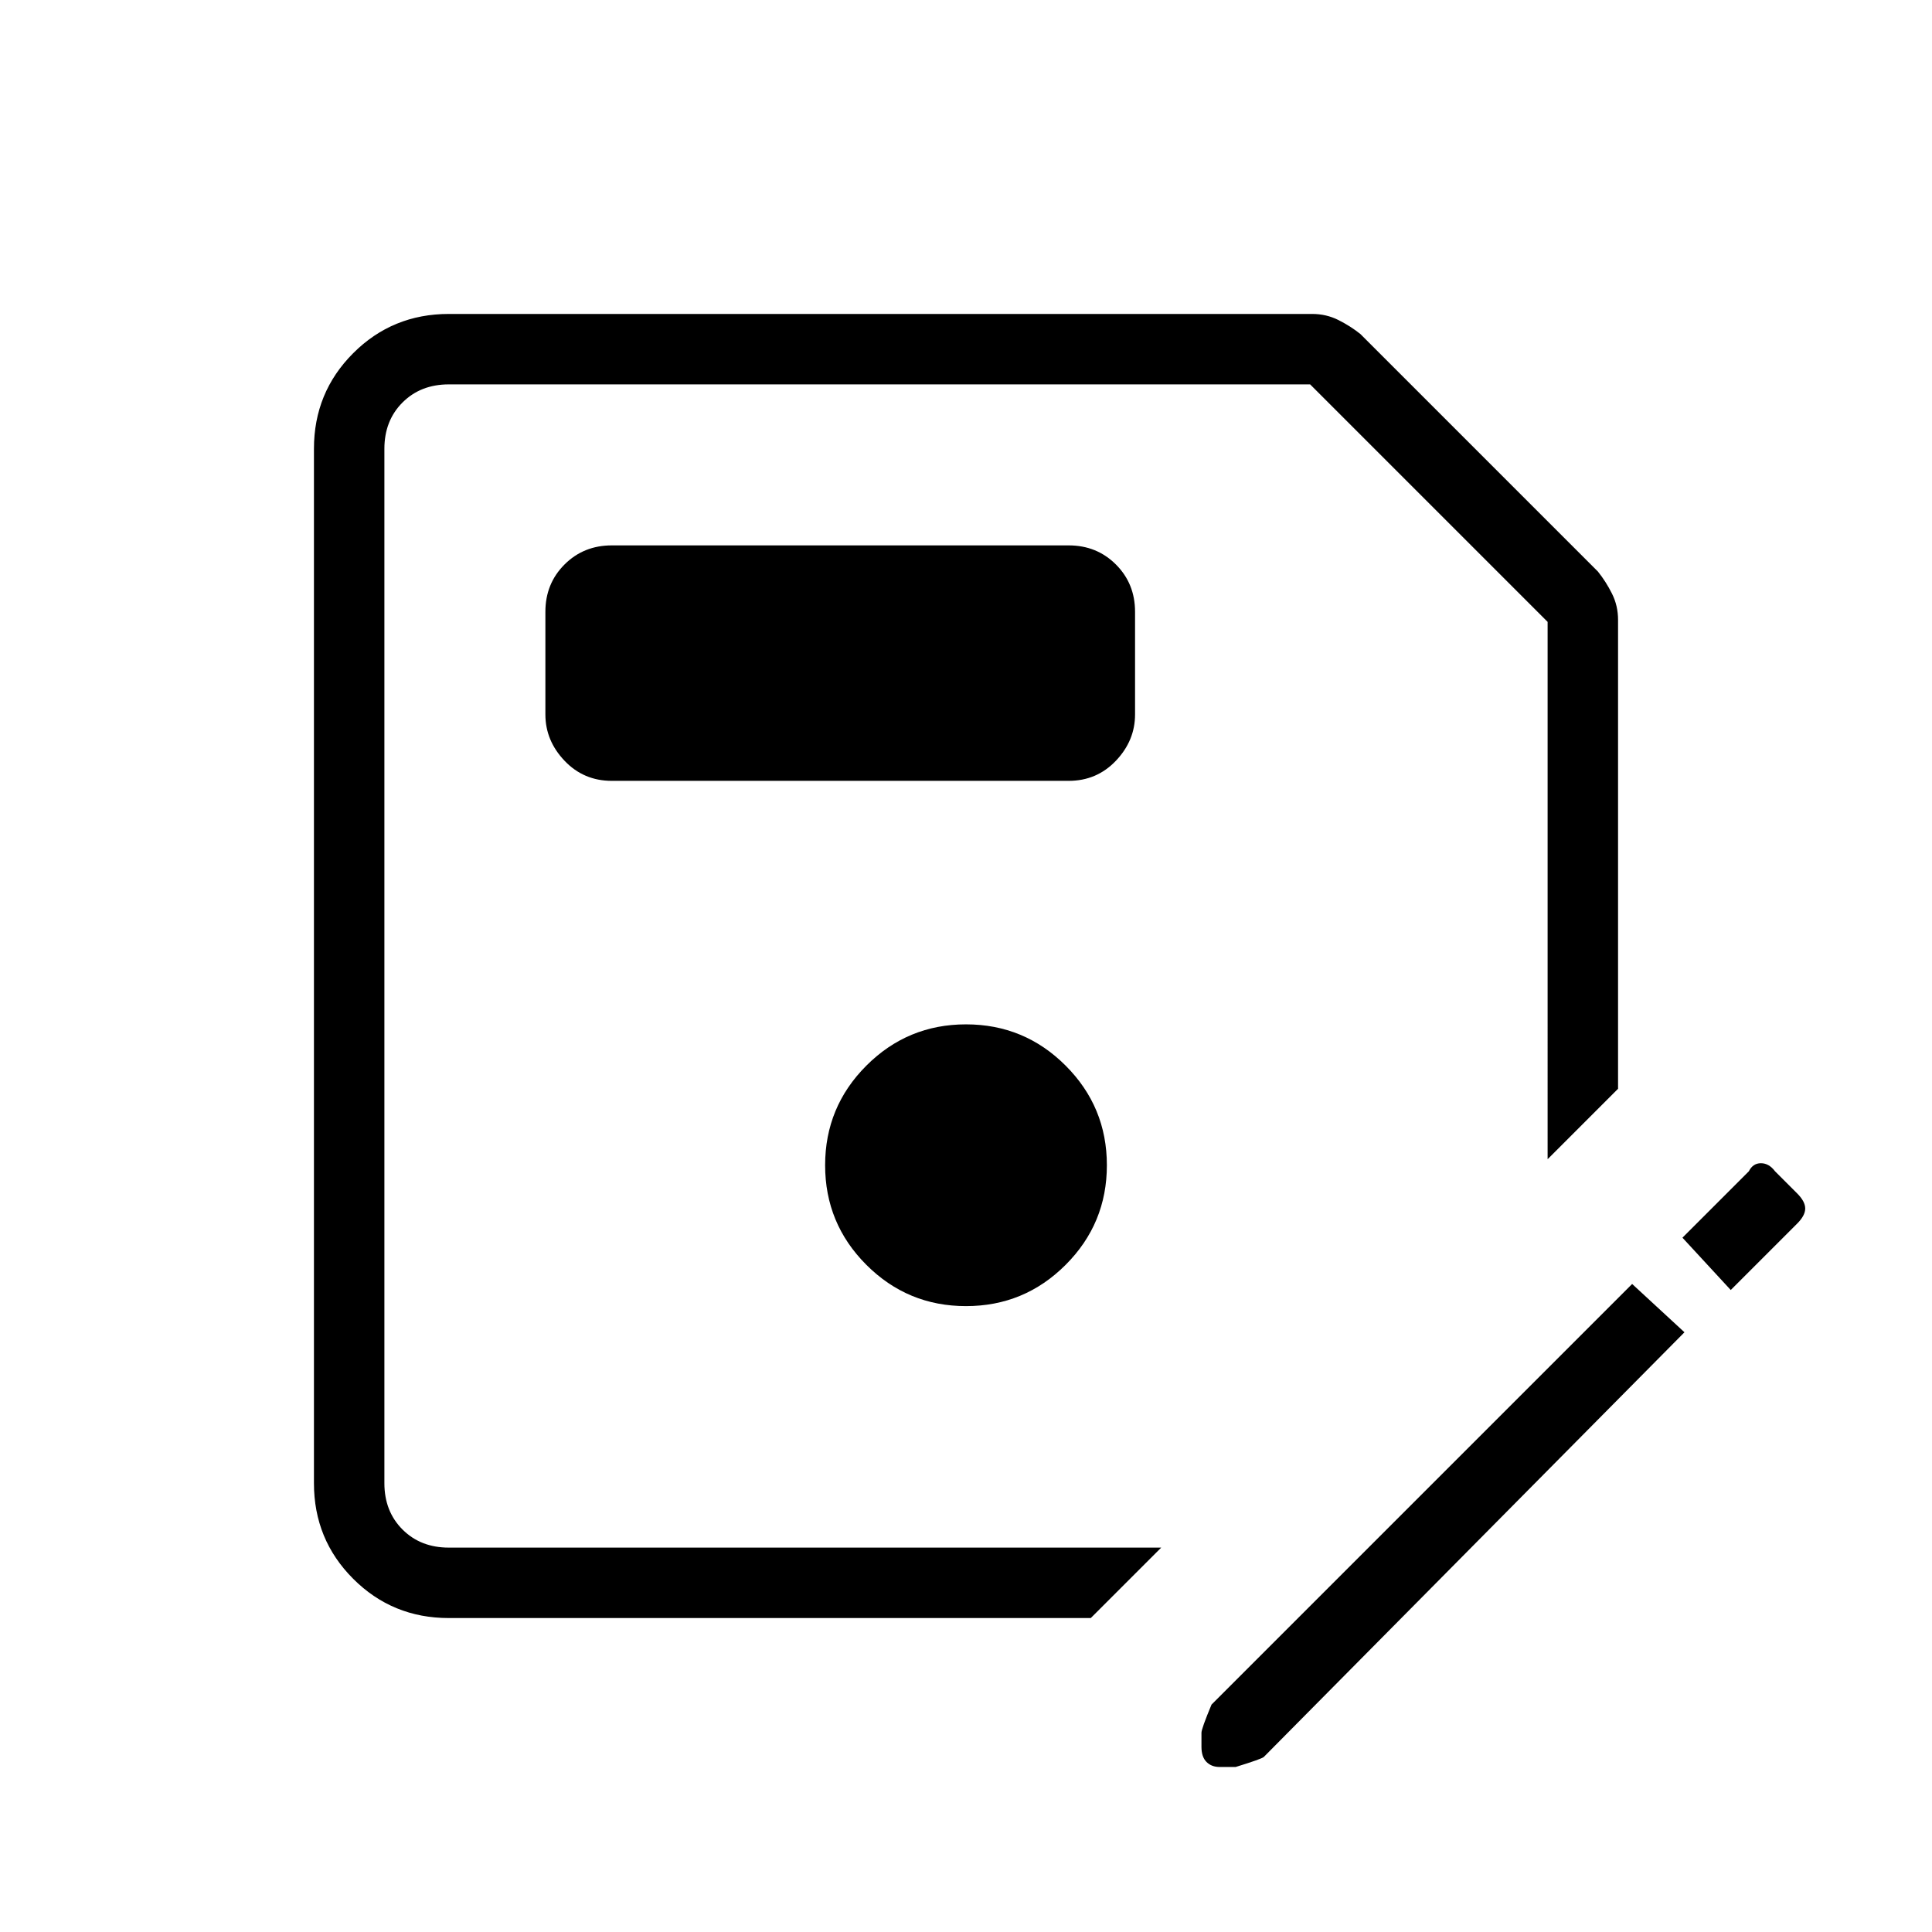 <svg xmlns="http://www.w3.org/2000/svg" height="48" width="48"><path d="M11.15 40.2q-1.4 0-2.375-.975Q7.8 38.25 7.8 36.85v-25.7q0-1.4.975-2.375Q9.75 7.8 11.15 7.8H32.6q.35 0 .65.15.3.15.55.35l5.9 5.9q.2.25.35.55.15.3.15.65v11.65l-1.75 1.75V15.45l-5.9-5.9h-21.4q-.7 0-1.15.45-.45.45-.45 1.15v25.7q0 .7.45 1.15.45.45 1.15.45h17.7L27.1 40.2ZM24 32.45q1.45 0 2.475-1.025Q27.5 30.4 27.5 28.95q0-1.45-1.025-2.475Q25.45 25.45 24 25.45q-1.45 0-2.475 1.025Q20.5 27.5 20.5 28.95q0 1.45 1.025 2.475Q22.55 32.45 24 32.45ZM15.2 19.4h11.35q.7 0 1.175-.5.475-.5.475-1.15V15.2q0-.7-.475-1.175-.475-.475-1.175-.475H15.2q-.7 0-1.175.475-.475.475-.475 1.175v2.55q0 .65.475 1.15.475.5 1.175.5Zm15.1 24.5q-.2 0-.325-.125t-.125-.375v-.35q0-.1.25-.7L40.55 31.9l1.3 1.2L31.4 43.65q-.05.05-.7.25ZM43 32.05l-1.2-1.3 1.65-1.65q.1-.2.3-.2.2 0 .35.2l.55.55q.2.2.2.375t-.2.375Zm-33.45 6.4V9.55 28.8Z"/></svg>